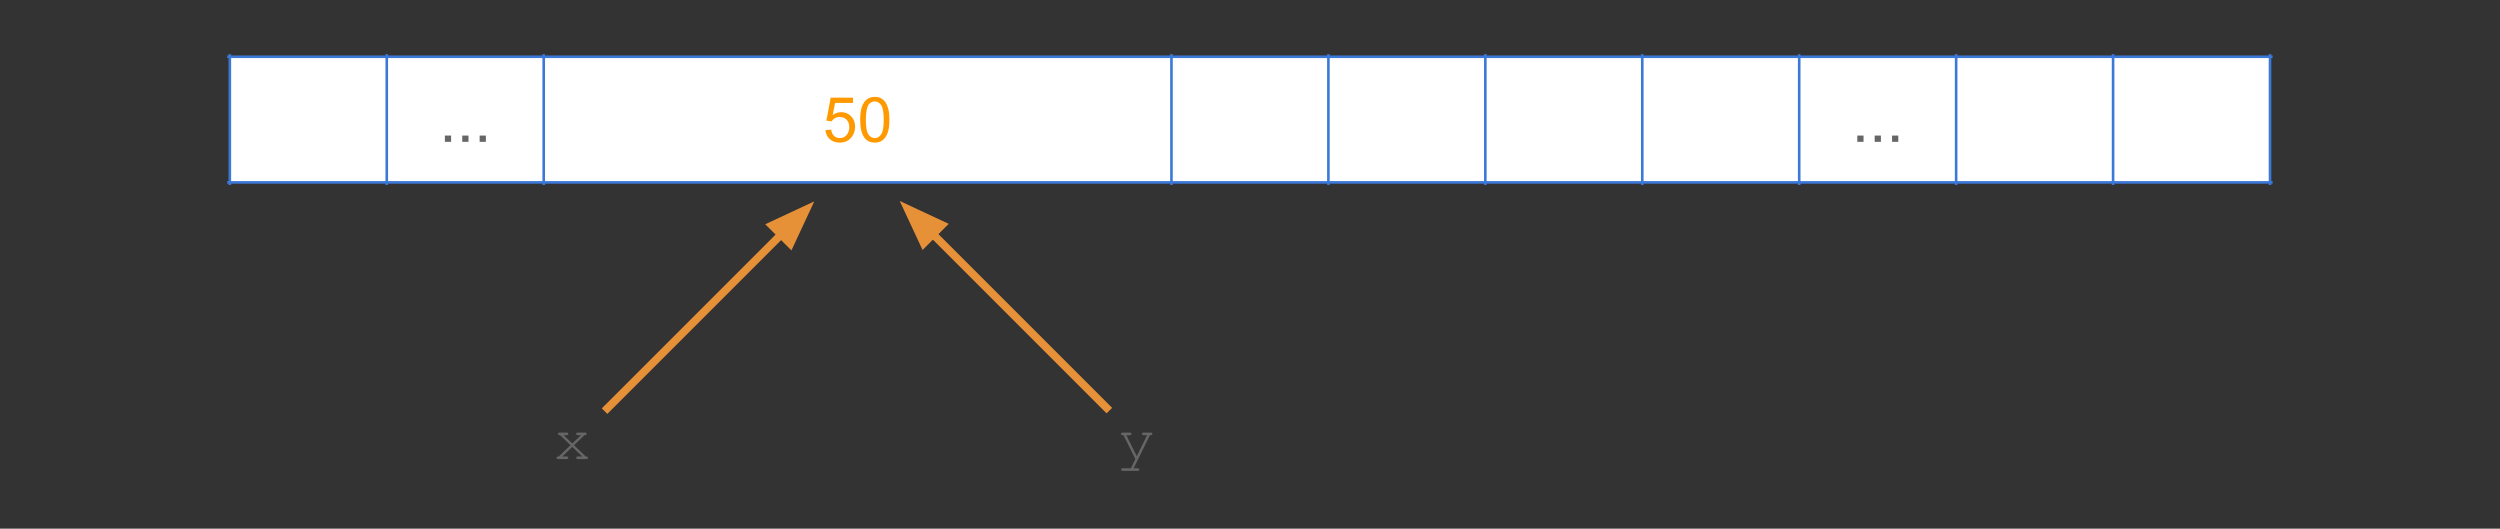 <svg version="1.1" viewBox="0.0 0.0 959.186 202.829" fill="none" stroke="none" stroke-linecap="square" stroke-miterlimit="10" xmlns:xlink="http://www.w3.org/1999/xlink" xmlns="http://www.w3.org/2000/svg"><rect x="0.0" y="0.0" width="959.186" height="202.829" fill="#333333" stroke="none"/><clipPath id="p.0"><path d="m0 0l959.186 0l0 202.829l-959.186 0l0 -202.829z" clip-rule="nonzero"/></clipPath><g clip-path="url(#p.0)"><path fill="#000000" fill-opacity="0.0" d="m0 0l959.186 0l0 202.829l-959.186 0z" fill-rule="evenodd"/><path shape-rendering="crispEdges" fill="#ffffff" d="m88.182 21.781l60.213 0l0 48.197l-60.213 0l0 -48.197z" fill-rule="nonzero"/><path shape-rendering="crispEdges" fill="#ffffff" d="m148.395 21.781l60.213 0l0 48.197l-60.213 0l0 -48.197z" fill-rule="nonzero"/><path shape-rendering="crispEdges" fill="#ffffff" d="m208.608 21.781l240.85 0l0 48.197l-240.85 0l0 -48.197z" fill-rule="nonzero"/><path shape-rendering="crispEdges" fill="#ffffff" d="m449.458 21.781l60.213 0l0 48.197l-60.213 0l0 -48.197z" fill-rule="nonzero"/><path shape-rendering="crispEdges" fill="#ffffff" d="m509.671 21.781l60.213 0l0 48.197l-60.213 0l0 -48.197z" fill-rule="nonzero"/><path shape-rendering="crispEdges" fill="#ffffff" d="m569.883 21.781l60.213 0l0 48.197l-60.213 0l0 -48.197z" fill-rule="nonzero"/><path shape-rendering="crispEdges" fill="#ffffff" d="m630.096 21.781l60.213 0l0 48.197l-60.213 0l0 -48.197z" fill-rule="nonzero"/><path shape-rendering="crispEdges" fill="#ffffff" d="m690.308 21.781l60.213 0l0 48.197l-60.213 0l0 -48.197z" fill-rule="nonzero"/><path shape-rendering="crispEdges" fill="#ffffff" d="m750.521 21.781l60.213 0l0 48.197l-60.213 0l0 -48.197z" fill-rule="nonzero"/><path shape-rendering="crispEdges" fill="#ffffff" d="m810.734 21.781l60.213 0l0 48.197l-60.213 0l0 -48.197z" fill-rule="nonzero"/><path stroke="#3c78d8" stroke-width="1.0" stroke-linecap="butt" d="m88.182 21.282l0 49.194" fill-rule="nonzero"/><path stroke="#3c78d8" stroke-width="1.0" stroke-linecap="butt" d="m148.395 21.282l0 49.194" fill-rule="nonzero"/><path stroke="#3c78d8" stroke-width="1.0" stroke-linecap="butt" d="m208.608 21.282l0 49.194" fill-rule="nonzero"/><path stroke="#3c78d8" stroke-width="1.0" stroke-linecap="butt" d="m449.458 21.282l0 49.194" fill-rule="nonzero"/><path stroke="#3c78d8" stroke-width="1.0" stroke-linecap="butt" d="m509.671 21.282l0 49.194" fill-rule="nonzero"/><path stroke="#3c78d8" stroke-width="1.0" stroke-linecap="butt" d="m569.883 21.282l0 49.194" fill-rule="nonzero"/><path stroke="#3c78d8" stroke-width="1.0" stroke-linecap="butt" d="m630.096 21.282l0 49.194" fill-rule="nonzero"/><path stroke="#3c78d8" stroke-width="1.0" stroke-linecap="butt" d="m690.308 21.282l0 49.194" fill-rule="nonzero"/><path stroke="#3c78d8" stroke-width="1.0" stroke-linecap="butt" d="m750.521 21.282l0 49.194" fill-rule="nonzero"/><path stroke="#3c78d8" stroke-width="1.0" stroke-linecap="butt" d="m810.734 21.282l0 49.194" fill-rule="nonzero"/><path stroke="#3c78d8" stroke-width="1.0" stroke-linecap="butt" d="m870.946 21.282l0 49.194" fill-rule="nonzero"/><path stroke="#3c78d8" stroke-width="1.0" stroke-linecap="butt" d="m87.684 21.781l783.761 0" fill-rule="nonzero"/><path stroke="#3c78d8" stroke-width="1.0" stroke-linecap="butt" d="m87.684 69.978l783.761 0" fill-rule="nonzero"/><path fill="#666666" d="m170.687 54.419l0 -2.406l2.391 0l0 2.406l-2.391 0zm6.668 0l0 -2.406l2.391 0l0 2.406l-2.391 0zm6.668 0l0 -2.406l2.391 0l0 2.406l-2.391 0z" fill-rule="nonzero"/><path fill="#ff9900" d="m316.685 49.919l2.219 -0.188q0.234 1.609 1.125 2.438q0.906 0.812 2.172 0.812q1.531 0 2.578 -1.141q1.062 -1.156 1.062 -3.062q0 -1.797 -1.016 -2.844q-1.016 -1.047 -2.656 -1.047q-1.016 0 -1.844 0.469q-0.812 0.453 -1.281 1.203l-1.984 -0.266l1.656 -8.828l8.547 0l0 2.016l-6.859 0l-0.922 4.625q1.547 -1.078 3.25 -1.078q2.25 0 3.797 1.562q1.547 1.547 1.547 4.0q0 2.328 -1.359 4.031q-1.656 2.094 -4.516 2.094q-2.344 0 -3.828 -1.312q-1.484 -1.312 -1.688 -3.484zm13.348 -3.969q0 -3.047 0.625 -4.906q0.625 -1.859 1.859 -2.859q1.234 -1.016 3.109 -1.016q1.391 0 2.422 0.562q1.047 0.547 1.719 1.594q0.688 1.047 1.078 2.562q0.391 1.5 0.391 4.062q0 3.016 -0.625 4.875q-0.625 1.859 -1.859 2.875q-1.234 1.016 -3.125 1.016q-2.484 0 -3.891 -1.781q-1.703 -2.156 -1.703 -6.984zm2.172 0q0 4.219 0.984 5.625q0.984 1.406 2.438 1.406q1.453 0 2.438 -1.406q1.0 -1.406 1.0 -5.625q0 -4.25 -1.0 -5.641q-0.984 -1.391 -2.453 -1.391q-1.453 0 -2.328 1.219q-1.078 1.578 -1.078 5.812z" fill-rule="nonzero"/><path fill="#666666" d="m712.6 54.419l0 -2.406l2.391 0l0 2.406l-2.391 0zm6.668 0l0 -2.406l2.391 0l0 2.406l-2.391 0zm6.668 0l0 -2.406l2.391 0l0 2.406l-2.391 0z" fill-rule="nonzero"/><path fill="#000000" fill-opacity="0.0" d="m233.018 156.672l79.402 -79.402" fill-rule="evenodd"/><path stroke="#e69138" stroke-width="3.0" stroke-linejoin="round" stroke-linecap="butt" d="m233.018 156.672l66.674 -66.674" fill-rule="evenodd"/><path fill="#e69138" stroke="#e69138" stroke-width="3.0" stroke-linecap="butt" d="m303.196 93.502l6.123 -13.131l-13.131 6.123z" fill-rule="evenodd"/><path fill="#000000" fill-opacity="0.0" d="m424.567 156.472l-79.37 -79.37" fill-rule="evenodd"/><path stroke="#e69138" stroke-width="3.0" stroke-linejoin="round" stroke-linecap="butt" d="m424.567 156.472l-66.642 -66.642" fill-rule="evenodd"/><path fill="#e69138" stroke="#e69138" stroke-width="3.0" stroke-linecap="butt" d="m361.429 86.326l-13.131 -6.123l6.123 13.131z" fill-rule="evenodd"/><path fill="#000000" fill-opacity="0.0" d="m190.748 147.173l57.606 0l0 40.819l-57.606 0z" fill-rule="evenodd"/><path fill="#666666" d="m220.225 170.81l4.516 4.328q0.438 0 0.547 0.047q0.125 0.031 0.219 0.172q0.094 0.125 0.094 0.266q0 0.219 -0.156 0.359q-0.156 0.141 -0.516 0.141l-3.172 0q-0.359 0 -0.516 -0.141q-0.141 -0.141 -0.141 -0.359q0 -0.219 0.141 -0.344q0.156 -0.141 0.516 -0.141l1.641 0l-3.844 -3.672l-3.797 3.672l1.641 0q0.344 0 0.5 0.141q0.156 0.125 0.156 0.344q0 0.219 -0.156 0.359q-0.156 0.141 -0.5 0.141l-3.203 0q-0.359 0 -0.516 -0.141q-0.141 -0.141 -0.141 -0.359q0 -0.141 0.078 -0.266q0.094 -0.141 0.203 -0.172q0.109 -0.047 0.562 -0.047l4.516 -4.328l-4.016 -3.844q-0.422 0 -0.531 -0.047q-0.109 -0.047 -0.203 -0.172q-0.078 -0.125 -0.078 -0.281q0 -0.219 0.141 -0.359q0.156 -0.141 0.516 -0.141l2.688 0q0.359 0 0.5 0.141q0.156 0.141 0.156 0.375q0 0.203 -0.156 0.344q-0.141 0.141 -0.5 0.141l-1.172 0l3.312 3.203l3.344 -3.203l-1.172 0q-0.344 0 -0.516 -0.141q-0.156 -0.141 -0.156 -0.359q0 -0.219 0.156 -0.359q0.156 -0.141 0.516 -0.141l2.688 0q0.344 0 0.5 0.141q0.156 0.141 0.156 0.375q0 0.141 -0.094 0.266q-0.078 0.125 -0.203 0.172q-0.109 0.047 -0.531 0.047l-4.016 3.844z" fill-rule="nonzero"/><path fill="#000000" fill-opacity="0.0" d="m406.748 147.173l57.606 0l0 40.819l-57.606 0z" fill-rule="evenodd"/><path fill="#666666" d="m435.616 176.123l-4.562 -9.156l-0.297 0q-0.359 0 -0.516 -0.141q-0.141 -0.141 -0.141 -0.344q0 -0.156 0.078 -0.281q0.078 -0.125 0.188 -0.172q0.125 -0.062 0.391 -0.062l2.688 0q0.359 0 0.5 0.141q0.156 0.141 0.156 0.375q0 0.203 -0.156 0.344q-0.141 0.141 -0.5 0.141l-1.312 0l4.016 8.078l3.953 -8.078l-1.312 0q-0.359 0 -0.516 -0.141q-0.141 -0.141 -0.141 -0.359q0 -0.219 0.141 -0.359q0.156 -0.141 0.516 -0.141l2.672 0q0.375 0 0.516 0.141q0.156 0.141 0.156 0.375q0 0.141 -0.094 0.281q-0.094 0.125 -0.219 0.172q-0.109 0.031 -0.641 0.031l-6.234 12.703l1.531 0q0.344 0 0.5 0.125q0.156 0.141 0.156 0.359q0 0.219 -0.156 0.359q-0.156 0.141 -0.5 0.141l-5.672 0q-0.359 0 -0.516 -0.141q-0.141 -0.141 -0.141 -0.359q0 -0.219 0.141 -0.359q0.156 -0.125 0.516 -0.125l3.078 0l1.734 -3.547z" fill-rule="nonzero"/></g></svg>